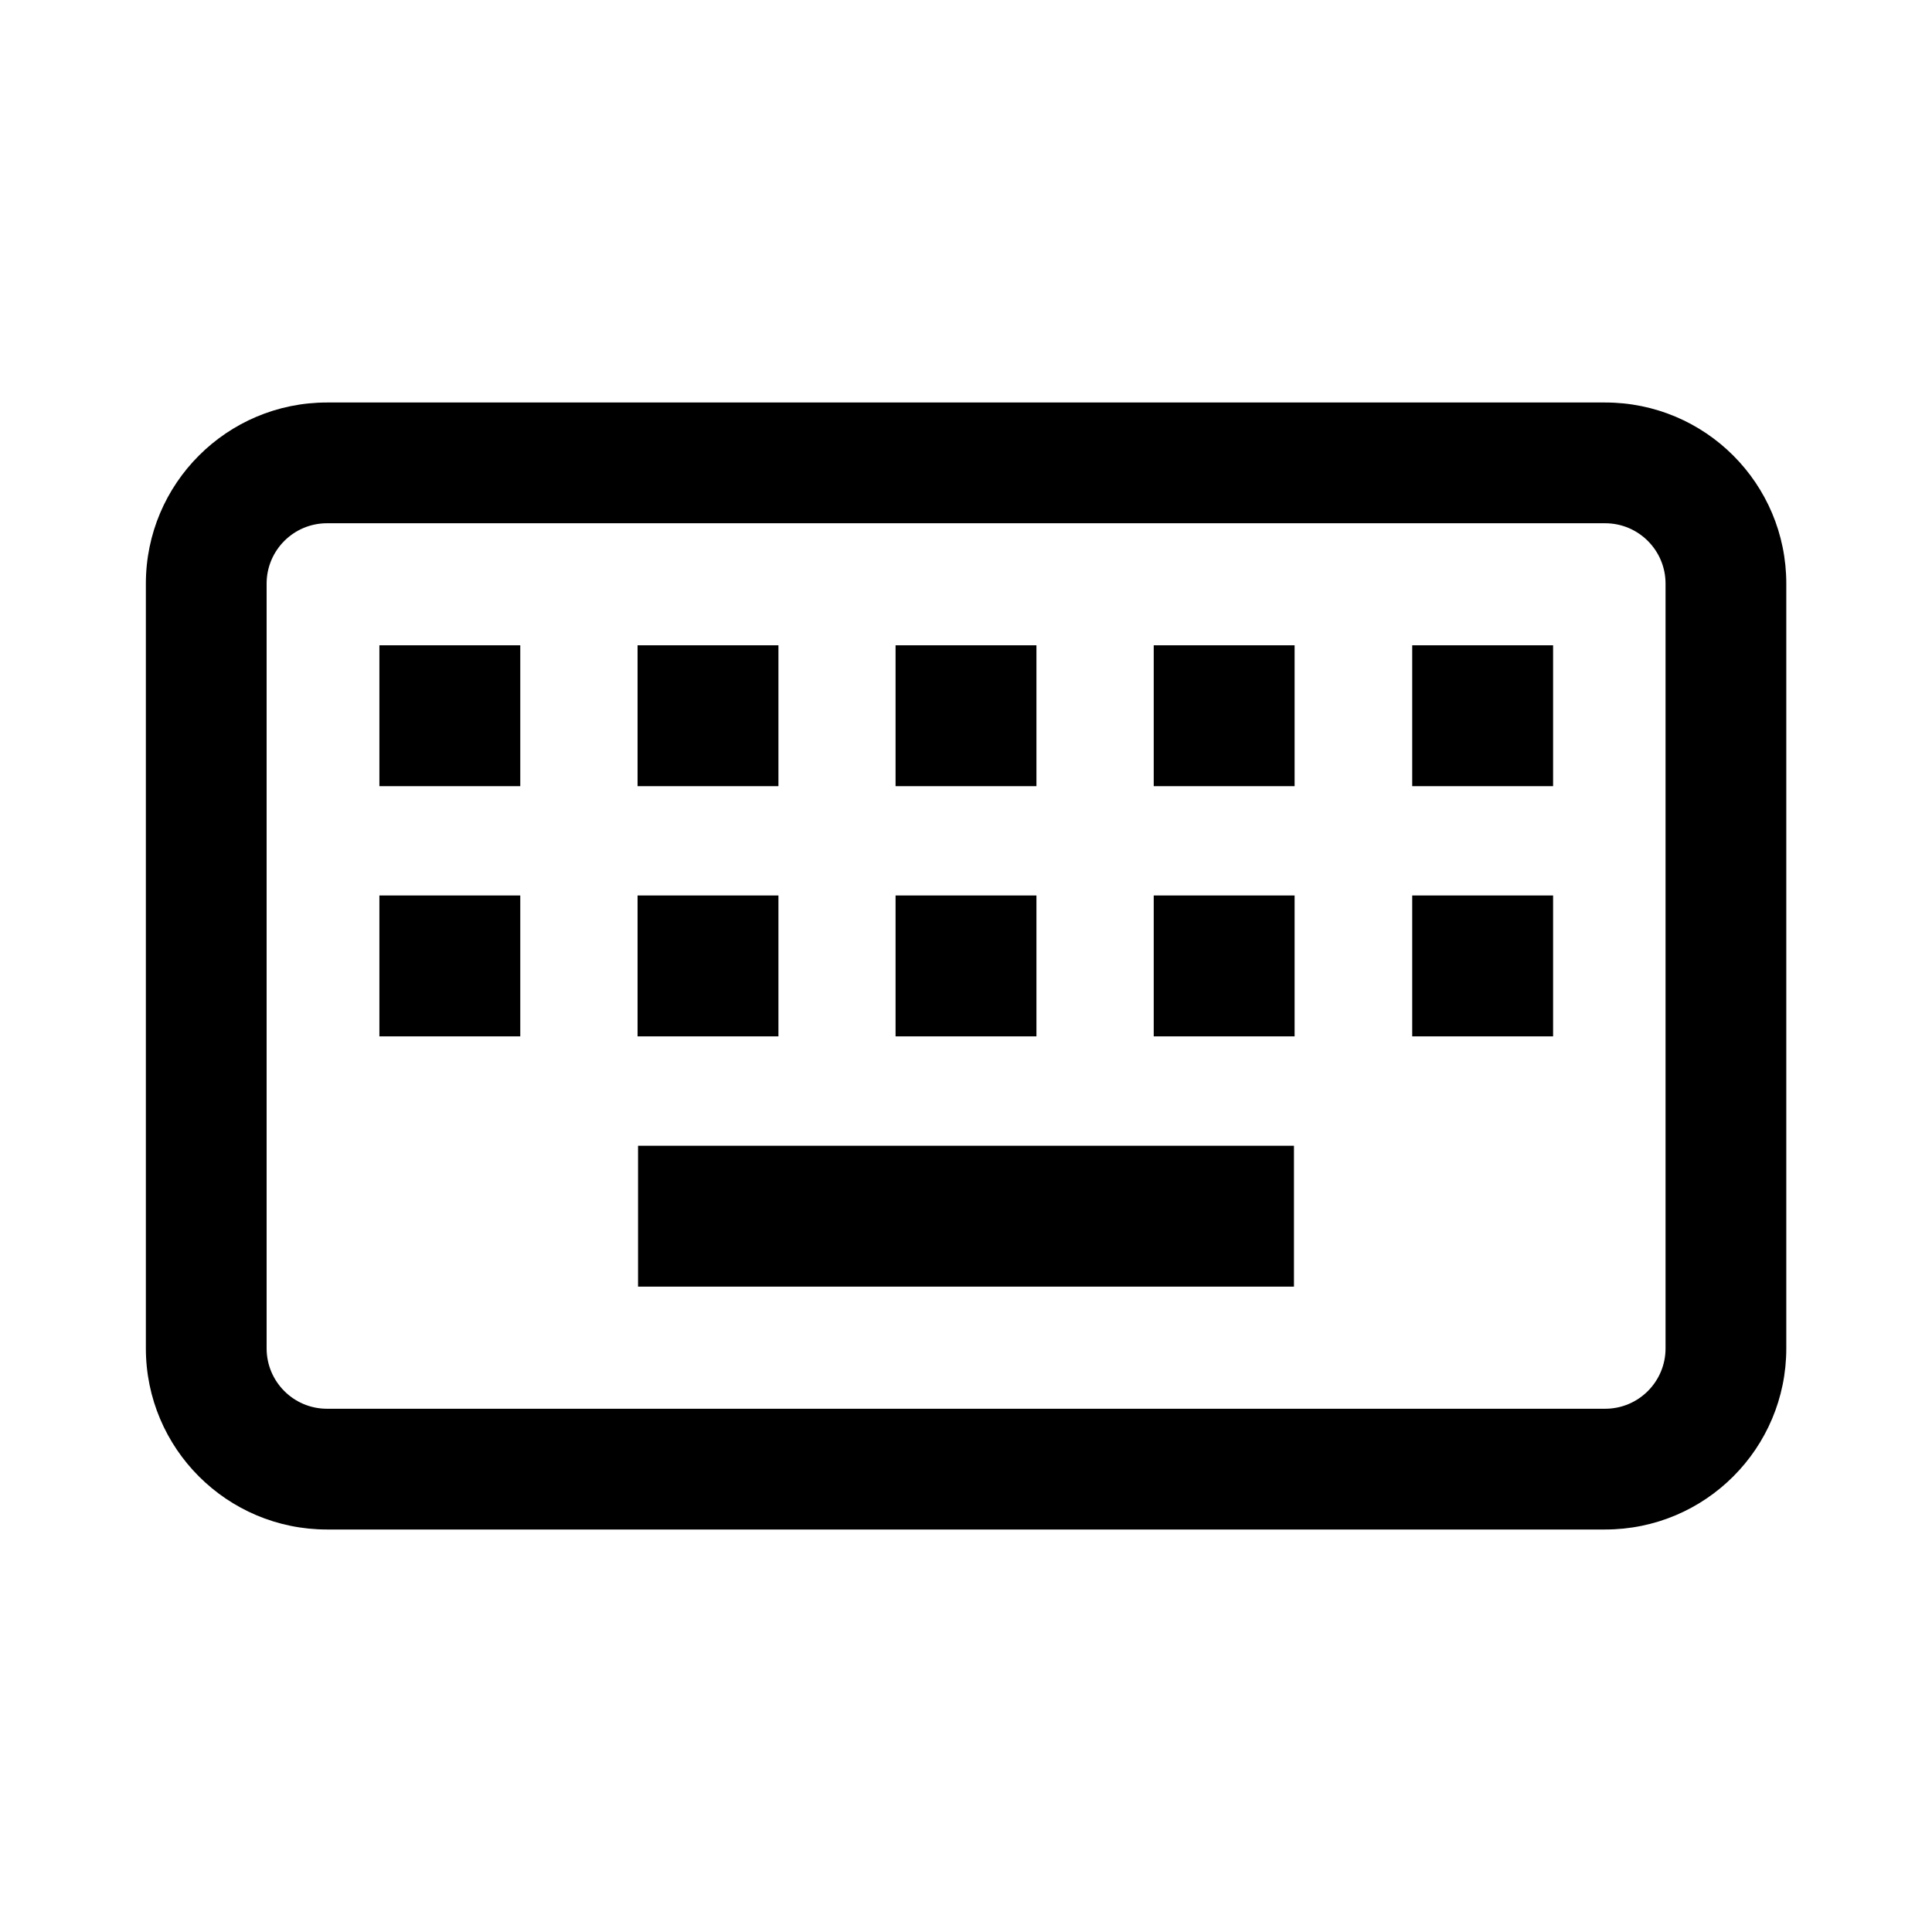<svg width="24" height="24" viewBox="0 0 24 24" fill="none" xmlns="http://www.w3.org/2000/svg">
<path d="M1.812 7.25C1.812 6.007 2.82 5 4.062 5H19.94C21.183 5 22.19 6.007 22.19 7.25V16.75C22.19 17.993 21.183 19 19.94 19H4.062C2.82 19 1.812 17.993 1.812 16.75V7.25ZM4.062 6.5C3.648 6.5 3.312 6.836 3.312 7.25V16.75C3.312 17.164 3.648 17.5 4.062 17.5H19.94C20.354 17.5 20.69 17.164 20.69 16.75V7.25C20.69 6.836 20.354 6.5 19.94 6.5H4.062Z" fill="black"/>
<path d="M6.463 9.766H4.713V8.016H6.463V9.766Z" fill="black"/>
<path d="M6.463 12.874H4.713V11.124H6.463V12.874Z" fill="black"/>
<path d="M9.67 9.766H7.92V8.016H9.67V9.766Z" fill="black"/>
<path d="M9.67 12.874H7.92V11.124H9.67V12.874Z" fill="black"/>
<path d="M12.875 9.766H11.125V8.016H12.875V9.766Z" fill="black"/>
<path d="M12.875 12.874H11.125V11.124H12.875V12.874Z" fill="black"/>
<path d="M16.074 15.983H7.926V14.233H16.074V15.983Z" fill="black"/>
<path d="M16.082 9.766H14.332V8.016H16.082V9.766Z" fill="black"/>
<path d="M16.082 12.874H14.332V11.124H16.082V12.874Z" fill="black"/>
<path d="M19.293 9.766H17.543V8.016H19.293V9.766Z" fill="black"/>
<path d="M19.293 12.874H17.543V11.124H19.293V12.874Z" fill="black"/>
</svg>
